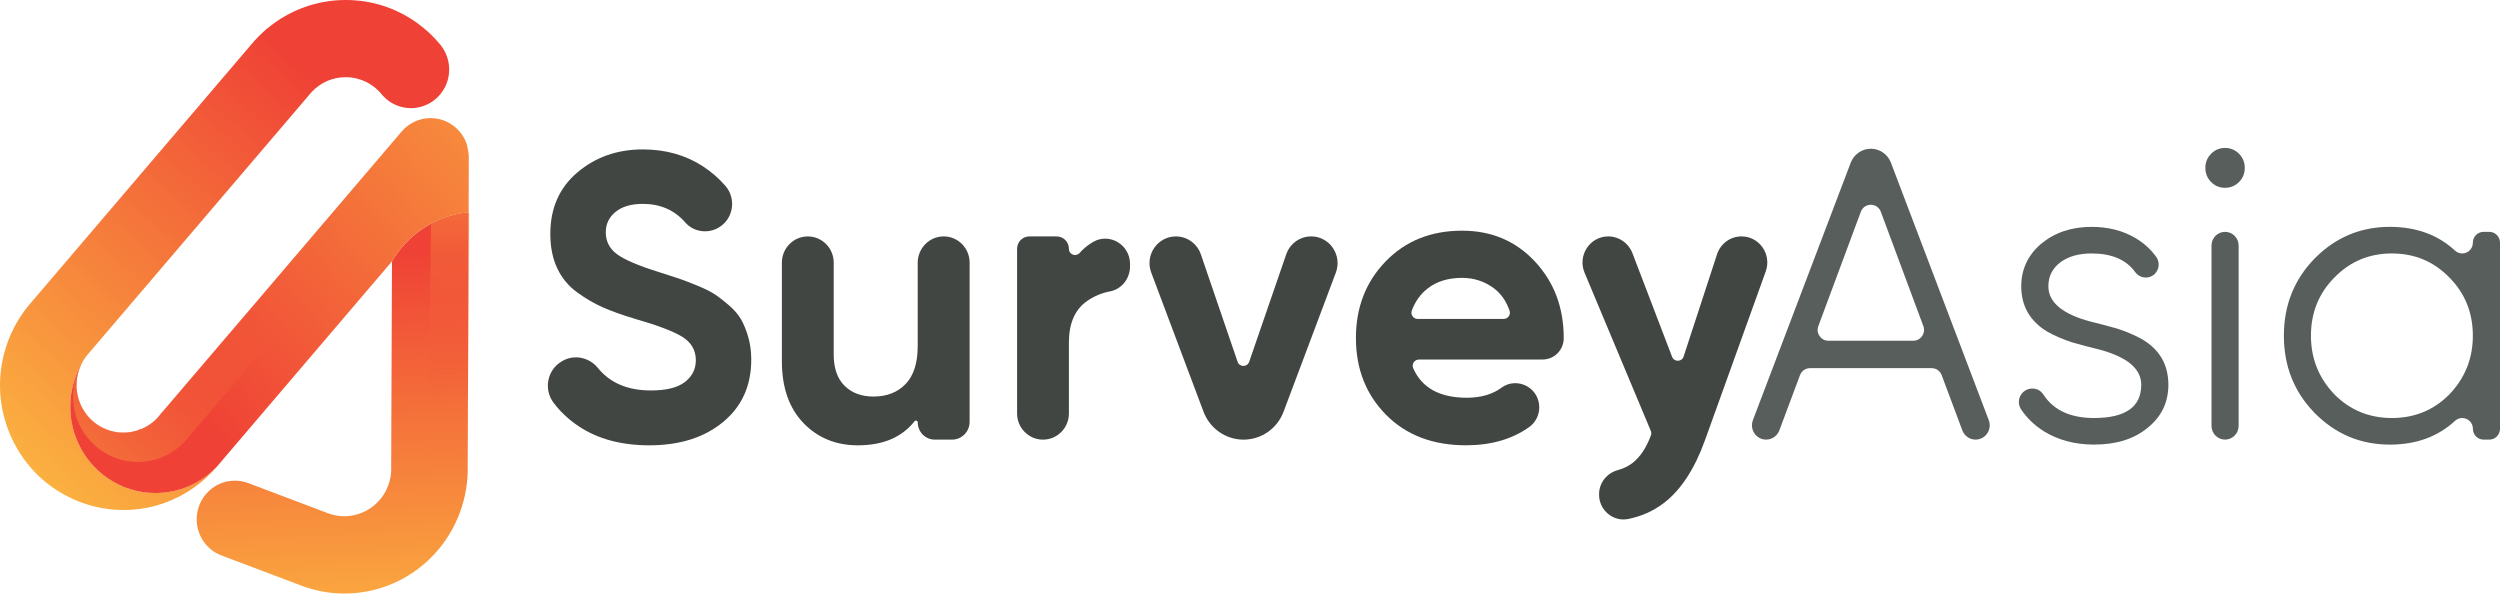 <svg width="278" height="66" viewBox="0 0 278 66" fill="none" xmlns="http://www.w3.org/2000/svg">
<path d="M72.2 49.52C69.1 49.52 66.493 48.819 64.377 47.419C63.265 46.681 62.326 45.807 61.558 44.791C60.432 43.299 60.845 41.145 62.447 40.198L62.51 40.159C63.837 39.374 65.511 39.72 66.488 40.919C67.842 42.584 69.805 43.419 72.373 43.419C74.102 43.419 75.368 43.102 76.172 42.47C76.975 41.838 77.377 41.039 77.377 40.073C77.377 38.96 76.885 38.091 75.902 37.474C74.919 36.856 73.16 36.185 70.628 35.461C69.227 35.041 68.043 34.618 67.074 34.195C66.105 33.774 65.136 33.209 64.167 32.5C63.199 31.793 62.461 30.896 61.954 29.811C61.448 28.725 61.195 27.462 61.195 26.014C61.195 23.153 62.199 20.871 64.212 19.167C66.224 17.467 68.643 16.615 71.476 16.615C74.008 16.615 76.235 17.241 78.159 18.491C79.09 19.095 79.921 19.816 80.65 20.651C81.916 22.095 81.564 24.344 79.912 25.31C78.69 26.023 77.124 25.797 76.191 24.726C74.996 23.356 73.422 22.672 71.476 22.672C70.193 22.672 69.188 22.966 68.459 23.554C67.729 24.141 67.363 24.904 67.363 25.836C67.363 26.83 67.773 27.637 68.594 28.255C69.414 28.873 70.986 29.544 73.309 30.267C74.261 30.568 74.985 30.802 75.475 30.969C75.968 31.136 76.637 31.392 77.487 31.737C78.338 32.085 78.99 32.408 79.453 32.708C79.915 33.009 80.444 33.418 81.038 33.928C81.633 34.44 82.09 34.966 82.401 35.508C82.715 36.051 82.982 36.705 83.205 37.474C83.428 38.242 83.54 39.077 83.54 39.981C83.54 42.904 82.489 45.225 80.389 46.943C78.299 48.66 75.566 49.52 72.2 49.52Z" fill="#414643"/>
<path d="M104.939 26.287C106.53 26.287 107.821 27.592 107.821 29.201V46.912C107.821 48 106.949 48.885 105.87 48.885H103.943C102.9 48.885 102.055 48.031 102.055 46.976C102.055 46.784 101.815 46.697 101.697 46.848C100.287 48.629 98.187 49.52 95.393 49.52C92.949 49.52 90.931 48.69 89.337 47.034C87.744 45.378 86.945 43.087 86.945 40.165V29.204C86.945 27.595 88.236 26.29 89.827 26.29C91.418 26.29 92.709 27.595 92.709 29.204V39.441C92.709 40.947 93.111 42.099 93.915 42.898C94.719 43.697 95.792 44.095 97.133 44.095C98.622 44.095 99.814 43.627 100.708 42.695C101.603 41.762 102.049 40.36 102.049 38.492V29.204C102.057 27.592 103.348 26.287 104.939 26.287Z" fill="#414643"/>
<path d="M118.863 27.67C118.863 28.31 119.642 28.6 120.063 28.121C120.478 27.648 120.966 27.247 121.524 26.921C121.535 26.913 121.549 26.907 121.56 26.899C123.385 25.844 125.659 27.216 125.659 29.343V29.632C125.659 30.974 124.731 32.16 123.424 32.405C122.54 32.569 121.712 32.911 120.941 33.432C119.556 34.367 118.863 35.917 118.863 38.086V45.974C118.863 47.582 117.572 48.888 115.981 48.888C114.39 48.888 113.099 47.582 113.099 45.974V27.67C113.099 26.907 113.71 26.29 114.464 26.29H117.497C118.252 26.287 118.863 26.907 118.863 27.67Z" fill="#414643"/>
<path d="M145.8 26.287C147.856 26.287 149.276 28.369 148.547 30.314L142.733 45.782C142.031 47.652 140.259 48.888 138.282 48.888C136.306 48.888 134.533 47.652 133.831 45.782L128.018 30.312C127.288 28.369 128.706 26.29 130.762 26.29C132.015 26.29 133.127 27.091 133.537 28.288L137.619 40.226C137.831 40.847 138.698 40.847 138.91 40.229L143.028 28.282C143.438 27.088 144.55 26.287 145.8 26.287Z" fill="#414643"/>
<path d="M157.779 39.981C157.289 39.981 156.95 40.49 157.148 40.944C158.112 43.135 160.099 44.228 163.113 44.228C164.674 44.228 165.968 43.85 166.992 43.096C167.823 42.48 168.946 42.453 169.838 42.97C171.528 43.956 171.622 46.38 170.022 47.507C168.123 48.846 165.792 49.517 163.025 49.517C159.331 49.517 156.367 48.387 154.132 46.127C151.896 43.867 150.779 41.019 150.779 37.584C150.779 34.18 151.88 31.341 154.087 29.064C156.292 26.791 159.122 25.652 162.579 25.652C165.858 25.652 168.561 26.799 170.691 29.087C172.822 31.378 173.887 34.208 173.887 37.584V37.607C173.887 38.918 172.836 39.978 171.539 39.978H157.779V39.981ZM157.636 35.464H167.218C167.685 35.464 168.019 34.996 167.864 34.55C167.49 33.465 166.895 32.624 166.083 32.029C165.057 31.277 163.887 30.899 162.574 30.899C161.024 30.899 159.741 31.3 158.731 32.096C157.947 32.714 157.369 33.526 156.994 34.531C156.829 34.982 157.162 35.464 157.636 35.464Z" fill="#414643"/>
<path d="M193.656 26.287C195.646 26.287 197.031 28.288 196.351 30.178L189.618 48.885C188.456 52.139 186.915 54.496 184.991 55.958C183.846 56.826 182.535 57.411 181.06 57.711C179.381 58.051 177.817 56.737 177.817 55.006V54.958C177.817 53.686 178.685 52.604 179.901 52.275C180.515 52.108 181.049 51.855 181.506 51.507C182.362 50.853 183.056 49.823 183.581 48.42C183.642 48.256 183.637 48.072 183.568 47.911L176.202 30.323C175.401 28.408 176.791 26.287 178.844 26.287C180.031 26.287 181.093 27.024 181.523 28.143L185.935 39.675C186.166 40.279 187.02 40.259 187.22 39.642L190.934 28.277C191.322 27.091 192.42 26.287 193.656 26.287Z" fill="#414643"/>
<path d="M23.098 52.962C19.266 56.586 13.835 57.686 8.922 55.829L8.787 55.776C5.418 54.465 2.742 51.919 1.242 48.593C-0.277 45.225 -0.407 41.456 0.876 37.988C1.487 36.34 2.384 34.846 3.543 33.546L3.552 33.537L28.196 4.649L28.215 4.629C28.254 4.585 28.295 4.54 28.334 4.496C28.46 4.359 28.584 4.226 28.711 4.098C28.777 4.031 28.846 3.961 28.914 3.892L29.382 3.455C29.413 3.427 29.445 3.399 29.479 3.371L29.707 3.165L29.757 3.137C29.781 3.118 29.798 3.101 29.814 3.093C29.823 3.084 29.831 3.079 29.839 3.073C29.913 3.012 29.98 2.959 30.043 2.909C30.057 2.898 30.084 2.876 30.109 2.859L30.456 2.597C30.48 2.581 30.497 2.569 30.511 2.558C30.569 2.517 30.624 2.478 30.676 2.441L30.695 2.428C30.715 2.414 30.736 2.4 30.756 2.386L31.042 2.194C31.064 2.18 31.083 2.166 31.105 2.152L31.215 2.068L31.284 2.041C31.306 2.027 31.328 2.013 31.353 1.999C31.37 1.988 31.389 1.979 31.405 1.968L31.444 1.943C31.502 1.907 31.562 1.874 31.62 1.84C31.634 1.832 31.648 1.824 31.661 1.815L31.763 1.757C31.796 1.737 31.835 1.715 31.876 1.693L31.994 1.629C32.019 1.618 32.041 1.604 32.066 1.59L32.154 1.545H32.157L32.187 1.528C32.198 1.523 32.206 1.517 32.22 1.512C32.294 1.473 32.358 1.439 32.424 1.409L32.6 1.32C32.619 1.311 32.639 1.303 32.658 1.292L32.925 1.169C32.972 1.15 33.005 1.133 33.038 1.119L33.297 1.011C33.338 0.994 33.376 0.977 33.415 0.961C33.577 0.894 33.737 0.835 33.899 0.78C33.941 0.763 33.996 0.744 34.053 0.727C34.106 0.707 34.161 0.691 34.216 0.671C34.268 0.652 34.334 0.632 34.406 0.613L34.557 0.568C34.656 0.538 34.769 0.504 34.885 0.474L34.898 0.471C34.904 0.468 34.912 0.468 34.92 0.468C34.978 0.449 35.039 0.432 35.102 0.418L35.298 0.371C35.449 0.334 35.584 0.304 35.719 0.276L35.903 0.24C35.961 0.229 36.03 0.215 36.101 0.204C36.123 0.198 36.148 0.192 36.173 0.192L36.311 0.17C36.368 0.159 36.421 0.151 36.473 0.145C36.523 0.137 36.561 0.131 36.6 0.126L36.718 0.109C36.74 0.106 36.759 0.103 36.781 0.101L36.792 0.098L36.864 0.092C36.902 0.089 36.944 0.084 36.98 0.078C37.054 0.07 37.117 0.064 37.18 0.059C37.216 0.056 37.269 0.051 37.321 0.048L37.533 0.031C37.679 0.02 37.816 0.012 37.954 0.009L38.078 0.006C38.127 0.003 38.182 0.003 38.235 0.003C38.361 0 38.513 -0.002 38.661 0.003C38.716 0.003 38.769 0.003 38.824 0.006C38.865 0.009 38.906 0.009 38.948 0.009H38.972C39.025 0.012 39.08 0.014 39.132 0.02C39.223 0.023 39.314 0.028 39.405 0.034L39.429 0.037C39.484 0.039 39.517 0.045 39.556 0.045L39.765 0.064C39.85 0.07 39.95 0.084 40.046 0.092L40.192 0.109C40.241 0.112 40.305 0.123 40.368 0.131C40.445 0.142 40.536 0.156 40.627 0.173L40.808 0.204C40.836 0.206 40.864 0.212 40.888 0.218L41.13 0.262C41.252 0.29 41.381 0.312 41.508 0.343C41.587 0.362 41.67 0.379 41.758 0.401C41.783 0.407 41.808 0.412 41.832 0.421L41.876 0.432C41.953 0.451 42.031 0.474 42.108 0.496L42.157 0.507C42.234 0.529 42.311 0.552 42.388 0.577L42.815 0.713C42.843 0.724 42.867 0.732 42.892 0.741L42.903 0.744C42.928 0.752 42.95 0.758 42.972 0.766C43.019 0.785 43.055 0.799 43.09 0.81L43.231 0.863C43.275 0.877 43.31 0.891 43.346 0.905L43.382 0.919C43.429 0.936 43.476 0.955 43.523 0.975L43.718 1.055C43.745 1.066 43.776 1.078 43.8 1.092L43.886 1.13C43.935 1.15 43.988 1.172 44.037 1.197L44.078 1.217C44.156 1.253 44.23 1.286 44.299 1.323L44.387 1.364C44.442 1.392 44.497 1.417 44.549 1.445C44.56 1.448 44.571 1.456 44.582 1.459C44.615 1.476 44.648 1.495 44.679 1.509C44.742 1.542 44.819 1.584 44.896 1.623C45.014 1.687 45.13 1.751 45.246 1.818C45.273 1.837 45.303 1.854 45.334 1.871L45.378 1.899C45.392 1.904 45.405 1.913 45.419 1.924L45.433 1.932C45.458 1.946 45.48 1.96 45.502 1.974C45.559 2.007 45.614 2.041 45.667 2.074L45.895 2.219C45.948 2.255 46 2.288 46.052 2.325C46.071 2.336 46.105 2.361 46.14 2.383L46.168 2.402C46.256 2.464 46.333 2.519 46.413 2.578L46.658 2.762C46.746 2.828 46.828 2.89 46.908 2.954L47.029 3.051C47.079 3.093 47.12 3.126 47.156 3.16C47.197 3.19 47.236 3.224 47.274 3.257C47.316 3.293 47.349 3.324 47.382 3.349C47.44 3.399 47.486 3.441 47.536 3.485L47.596 3.541C47.632 3.574 47.671 3.608 47.709 3.641C47.808 3.733 47.905 3.828 48.004 3.925C48.095 4.014 48.188 4.106 48.276 4.201C48.337 4.262 48.4 4.329 48.461 4.395C48.607 4.554 48.747 4.718 48.887 4.882L48.965 4.972C49.942 6.166 50.214 7.794 49.68 9.233C48.86 11.454 46.402 12.584 44.208 11.755C43.591 11.521 43.03 11.142 42.584 10.655L42.548 10.613C42.479 10.524 42.408 10.438 42.331 10.352C42.176 10.179 42.014 10.018 41.849 9.873L41.775 9.806C41.45 9.533 41.095 9.302 40.718 9.116C40.63 9.074 40.539 9.032 40.448 8.994C40.395 8.971 40.329 8.946 40.266 8.918C40.244 8.91 40.217 8.899 40.192 8.891L39.798 8.765C39.784 8.762 39.771 8.76 39.757 8.754L39.721 8.746C39.319 8.64 38.895 8.587 38.463 8.584C37.01 8.576 35.661 9.161 34.664 10.224L34.554 10.338C34.491 10.41 34.428 10.485 34.362 10.569L34.348 10.602L34.287 10.664L10.532 38.508L9.905 39.243C9.863 39.293 9.819 39.341 9.778 39.388C9.767 39.399 9.759 39.413 9.748 39.424C9.489 39.73 9.269 40.062 9.09 40.421C8.278 41.834 7.815 43.477 7.815 45.227C7.815 50.521 12.06 54.813 17.295 54.813C19.96 54.813 22.369 53.703 24.089 51.913C23.781 52.281 23.45 52.629 23.098 52.962Z" fill="url(#paint0_linear_233_6113)"/>
<path d="M52.111 23.615L52.031 45.89L52.009 51.9C52.039 53.631 51.747 55.345 51.139 56.987C49.201 62.223 44.387 65.755 38.865 65.989C38.669 65.997 38.477 66 38.279 66C36.649 66 35.044 65.705 33.495 65.118L24.703 61.794C23.007 61.199 21.865 59.562 21.87 57.728C21.876 55.729 23.282 53.97 25.212 53.547C25.517 53.48 25.826 53.447 26.134 53.45C26.61 53.45 27.086 53.531 27.541 53.695L36.467 57.071C37.054 57.294 37.665 57.405 38.29 57.405C40.453 57.405 42.416 56.03 43.173 53.981C43.393 53.389 43.503 52.776 43.503 52.156V52.025C43.503 52.002 43.5 51.98 43.5 51.958V51.933L43.544 40.379L43.588 29.059C45.358 26.047 48.48 23.946 52.111 23.615Z" fill="url(#paint1_linear_233_6113)"/>
<path d="M52.185 23.618L52.105 45.893L52.097 48.122H47.715L47.745 40.379L47.927 24.912C49.215 24.21 50.655 23.754 52.185 23.618Z" fill="url(#paint2_linear_233_6113)"/>
<path d="M52.13 17.45L52.127 18.825L52.11 23.618C48.48 23.949 45.358 26.05 43.594 29.062V29.056L24.854 51.025L24.245 51.738C24.196 51.799 24.141 51.861 24.088 51.922C22.368 53.711 19.96 54.822 17.295 54.822C12.059 54.822 7.815 50.53 7.815 45.236C7.815 43.485 8.28 41.843 9.089 40.429C8.996 40.613 8.913 40.802 8.839 40.997C8.352 42.316 8.401 43.747 8.979 45.027C9.555 46.308 10.592 47.285 11.894 47.777L11.903 47.78C11.93 47.791 11.958 47.8 11.982 47.811L12.076 47.841C12.079 47.844 12.082 47.844 12.084 47.844C12.092 47.847 12.098 47.847 12.106 47.85L12.263 47.897C12.475 47.964 12.687 48.011 12.921 48.05L13.21 48.086C13.24 48.089 13.268 48.092 13.295 48.092L13.326 48.095C13.353 48.097 13.383 48.097 13.408 48.097L13.565 48.106C13.585 48.106 13.604 48.108 13.623 48.108H13.835C13.854 48.108 13.871 48.106 13.89 48.106L13.948 48.103C13.962 48.103 13.975 48.1 13.989 48.1L14.102 48.095C14.19 48.086 14.284 48.078 14.377 48.067C14.388 48.064 14.408 48.064 14.43 48.058C14.449 48.056 14.474 48.053 14.498 48.047L14.573 48.036C14.6 48.031 14.622 48.025 14.65 48.022L14.702 48.003H14.743C14.76 48 14.774 47.997 14.79 47.992C14.818 47.989 14.84 47.98 14.867 47.975L14.986 47.947C15.063 47.928 15.145 47.905 15.228 47.88C15.239 47.877 15.25 47.875 15.264 47.869L15.429 47.813L15.511 47.733L15.654 47.73C15.668 47.724 15.688 47.719 15.704 47.71L15.726 47.702C15.742 47.697 15.756 47.691 15.773 47.683C15.8 47.672 15.828 47.66 15.853 47.646L15.908 47.621L15.988 47.585L16.009 47.574C16.059 47.552 16.106 47.527 16.153 47.502C16.221 47.465 16.293 47.426 16.365 47.382C16.444 47.335 16.513 47.293 16.579 47.246C16.607 47.226 16.629 47.215 16.648 47.201L16.706 47.162C16.725 47.148 16.744 47.134 16.764 47.12L16.824 47.079C16.844 47.065 16.86 47.051 16.879 47.037L16.937 46.992C16.956 46.978 16.973 46.965 16.987 46.953C17.05 46.903 17.111 46.848 17.168 46.795L17.232 46.739C17.298 46.681 17.361 46.619 17.424 46.553L17.441 46.536C17.468 46.508 17.496 46.477 17.521 46.45L17.543 46.425C17.587 46.377 17.631 46.327 17.669 46.28C17.733 46.207 17.788 46.138 17.84 46.068L18.022 45.829H18.047L24.179 38.639L42.215 17.497C42.272 17.436 42.333 17.369 42.394 17.299C42.451 17.233 42.506 17.163 42.559 17.093L42.74 16.854H42.762L44.62 14.677C44.642 14.649 44.662 14.627 44.686 14.602C45.35 13.837 46.258 13.336 47.246 13.183C47.447 13.152 47.654 13.135 47.858 13.135H47.899C49.718 13.141 51.328 14.316 51.909 16.055L51.923 16.105C51.945 16.192 52.132 16.971 52.13 17.45Z" fill="url(#paint3_linear_233_6113)"/>
<path d="M30.715 37.176L21.07 48.482L20.607 49.022C20.569 49.069 20.527 49.117 20.489 49.161C19.181 50.52 17.351 51.366 15.328 51.366C11.35 51.366 8.124 48.106 8.124 44.084C8.124 42.771 8.465 41.538 9.071 40.474C8.986 40.639 8.911 40.811 8.845 40.986C8.358 42.306 8.408 43.736 8.986 45.02C9.561 46.297 10.599 47.277 11.901 47.77L11.909 47.772C11.936 47.783 11.964 47.792 11.989 47.803L12.082 47.834C12.085 47.836 12.088 47.836 12.091 47.836C12.099 47.839 12.104 47.839 12.113 47.842L12.267 47.889C12.479 47.956 12.691 48.006 12.925 48.042L13.214 48.078C13.244 48.081 13.269 48.084 13.299 48.084L13.329 48.087C13.36 48.09 13.387 48.09 13.415 48.09L13.569 48.098C13.588 48.098 13.607 48.101 13.627 48.101H13.838C13.858 48.101 13.874 48.098 13.893 48.098L13.951 48.095C13.965 48.095 13.979 48.092 13.993 48.092L14.103 48.087C14.191 48.078 14.287 48.07 14.378 48.059C14.389 48.056 14.411 48.056 14.433 48.051C14.452 48.048 14.477 48.045 14.502 48.039L14.573 48.028C14.601 48.023 14.623 48.017 14.65 48.014L14.706 47.995H14.747C14.763 47.992 14.777 47.989 14.794 47.984C14.821 47.981 14.843 47.973 14.871 47.967L14.992 47.939C15.069 47.92 15.152 47.895 15.234 47.87C15.245 47.867 15.256 47.864 15.267 47.859L15.43 47.803L15.515 47.722L15.655 47.719C15.669 47.714 15.688 47.708 15.705 47.7L15.729 47.692C15.746 47.686 15.76 47.68 15.776 47.672C15.804 47.661 15.831 47.65 15.856 47.636L15.911 47.611L15.991 47.575L16.013 47.563C16.063 47.541 16.109 47.516 16.156 47.491C16.225 47.455 16.297 47.416 16.368 47.371C16.448 47.324 16.517 47.282 16.583 47.238C16.61 47.218 16.632 47.207 16.652 47.193L16.707 47.154C16.726 47.141 16.745 47.127 16.767 47.11L16.828 47.068C16.847 47.054 16.864 47.04 16.883 47.026L16.938 46.982C16.957 46.968 16.971 46.954 16.988 46.943C17.051 46.893 17.111 46.837 17.172 46.784L17.235 46.728C17.301 46.67 17.367 46.609 17.428 46.542L17.444 46.525C17.472 46.498 17.5 46.47 17.524 46.439L17.549 46.414C17.593 46.367 17.634 46.317 17.676 46.269C17.739 46.197 17.791 46.13 17.846 46.06L18.028 45.821H18.053L24.186 38.629L27.018 35.308L30.715 37.176Z" fill="url(#paint4_linear_233_6113)"/>
<path opacity="0.46" d="M24.851 51.023C24.617 51.337 24.361 51.638 24.086 51.922C24.138 51.861 24.191 51.799 24.243 51.738L24.851 51.023Z" fill="#D7162F"/>
<path d="M219.683 48.884C219.028 48.884 218.441 48.475 218.21 47.854L215.914 41.714C215.741 41.247 215.298 40.938 214.802 40.938H201.273C200.78 40.938 200.337 41.247 200.161 41.714L197.865 47.854C197.634 48.475 197.048 48.884 196.393 48.884C195.286 48.884 194.526 47.763 194.923 46.719L205.801 18.092C206.156 17.157 207.045 16.539 208.036 16.539C209.027 16.539 209.916 17.157 210.272 18.092L221.15 46.719C221.549 47.765 220.787 48.884 219.683 48.884ZM206.924 23.55L202.198 36.264C201.906 37.049 202.479 37.887 203.31 37.887H212.765C213.594 37.887 214.169 37.049 213.877 36.264L209.148 23.55C208.763 22.512 207.312 22.512 206.924 23.55Z" fill="#585E5C"/>
<path d="M232.486 35.763L233.947 36.133L235.456 36.548C236.491 36.888 237.421 37.288 238.244 37.75C240.163 38.892 241.123 40.57 241.123 42.785C241.123 44.756 240.347 46.359 238.792 47.59C237.3 48.823 235.318 49.438 232.852 49.438C230.749 49.438 228.891 48.945 227.278 47.96C226.201 47.275 225.351 46.451 224.726 45.488C224.272 44.787 224.511 43.84 225.224 43.415C225.901 43.011 226.791 43.195 227.22 43.863C228.346 45.608 230.223 46.482 232.852 46.482C236.356 46.482 238.107 45.252 238.107 42.785C238.107 40.999 236.538 39.69 233.4 38.858L231.938 38.488L230.43 38.073C229.395 37.734 228.464 37.333 227.641 36.871C225.723 35.702 224.762 34.021 224.762 31.836C224.762 29.957 225.494 28.387 226.956 27.123C228.478 25.86 230.352 25.228 232.577 25.228C234.435 25.228 236.064 25.643 237.465 26.475C238.387 27.015 239.155 27.711 239.775 28.571C240.273 29.261 240.064 30.241 239.334 30.669C238.685 31.051 237.867 30.859 237.424 30.246C236.43 28.872 234.812 28.184 232.577 28.184C231.206 28.184 230.077 28.493 229.196 29.108C228.252 29.787 227.779 30.695 227.779 31.833C227.779 33.623 229.348 34.931 232.486 35.763Z" fill="#585E5C"/>
<path d="M248.98 20.238C248.553 20.669 248.036 20.884 247.427 20.884C246.816 20.884 246.299 20.669 245.875 20.238C245.448 19.806 245.236 19.283 245.236 18.668C245.236 18.053 245.448 17.53 245.875 17.098C246.302 16.667 246.819 16.452 247.427 16.452C248.036 16.452 248.553 16.669 248.98 17.098C249.407 17.53 249.619 18.053 249.619 18.668C249.621 19.283 249.407 19.806 248.98 20.238ZM247.427 48.884C246.593 48.884 245.919 48.202 245.919 47.359V27.308C245.919 26.464 246.593 25.782 247.427 25.782C248.261 25.782 248.936 26.464 248.936 27.308V47.362C248.936 48.202 248.261 48.884 247.427 48.884Z" fill="#585E5C"/>
<path d="M274.98 26.985C274.98 26.322 275.512 25.782 276.17 25.782H276.811C277.466 25.782 278 26.319 278 26.985V47.684C278 48.347 277.469 48.884 276.814 48.884H276.172C275.517 48.884 274.986 48.347 274.986 47.684C274.986 46.635 273.755 46.101 272.987 46.808C271.083 48.561 268.671 49.441 265.756 49.441C262.497 49.441 259.709 48.272 257.394 45.928C255.109 43.587 253.967 40.723 253.967 37.333C253.967 33.946 255.109 31.079 257.394 28.738C259.709 26.397 262.497 25.226 265.756 25.226C268.671 25.226 271.083 26.102 272.987 27.858C273.75 28.568 274.98 28.034 274.98 26.985ZM265.979 46.482C268.509 46.482 270.639 45.605 272.376 43.849C274.113 42.032 274.98 39.86 274.98 37.333C274.98 34.775 274.113 32.621 272.376 30.865C270.639 29.078 268.506 28.184 265.979 28.184C263.45 28.184 261.319 29.078 259.582 30.865C257.845 32.621 256.978 34.778 256.978 37.333C256.978 39.86 257.845 42.032 259.582 43.849C261.319 45.605 263.45 46.482 265.979 46.482Z" fill="#585E5C"/>
<defs>
<linearGradient id="paint0_linear_233_6113" x1="4.752" y1="53.083" x2="40.208" y2="12.88" gradientUnits="userSpaceOnUse">
<stop stop-color="#FBB040"/>
<stop offset="1" stop-color="#EF4136"/>
</linearGradient>
<linearGradient id="paint1_linear_233_6113" x1="37.865" y1="70.141" x2="36.587" y2="28.128" gradientUnits="userSpaceOnUse">
<stop stop-color="#FBB040"/>
<stop offset="1" stop-color="#EF4136"/>
</linearGradient>
<linearGradient id="paint2_linear_233_6113" x1="49.952" y1="20.231" x2="49.952" y2="44.737" gradientUnits="userSpaceOnUse">
<stop stop-color="#FBB040" stop-opacity="0.5"/>
<stop offset="1" stop-color="#EF4136" stop-opacity="0"/>
</linearGradient>
<linearGradient id="paint3_linear_233_6113" x1="68.516" y1="-0.624" x2="18.862" y2="43.16" gradientUnits="userSpaceOnUse">
<stop stop-color="#FBB040"/>
<stop offset="1" stop-color="#EF4136"/>
</linearGradient>
<linearGradient id="paint4_linear_233_6113" x1="7.754" y1="52.304" x2="31.764" y2="27.284" gradientUnits="userSpaceOnUse">
<stop stop-color="#FBB040" stop-opacity="0.5"/>
<stop offset="1" stop-color="#EF4136" stop-opacity="0"/>
</linearGradient>
</defs>
</svg>
